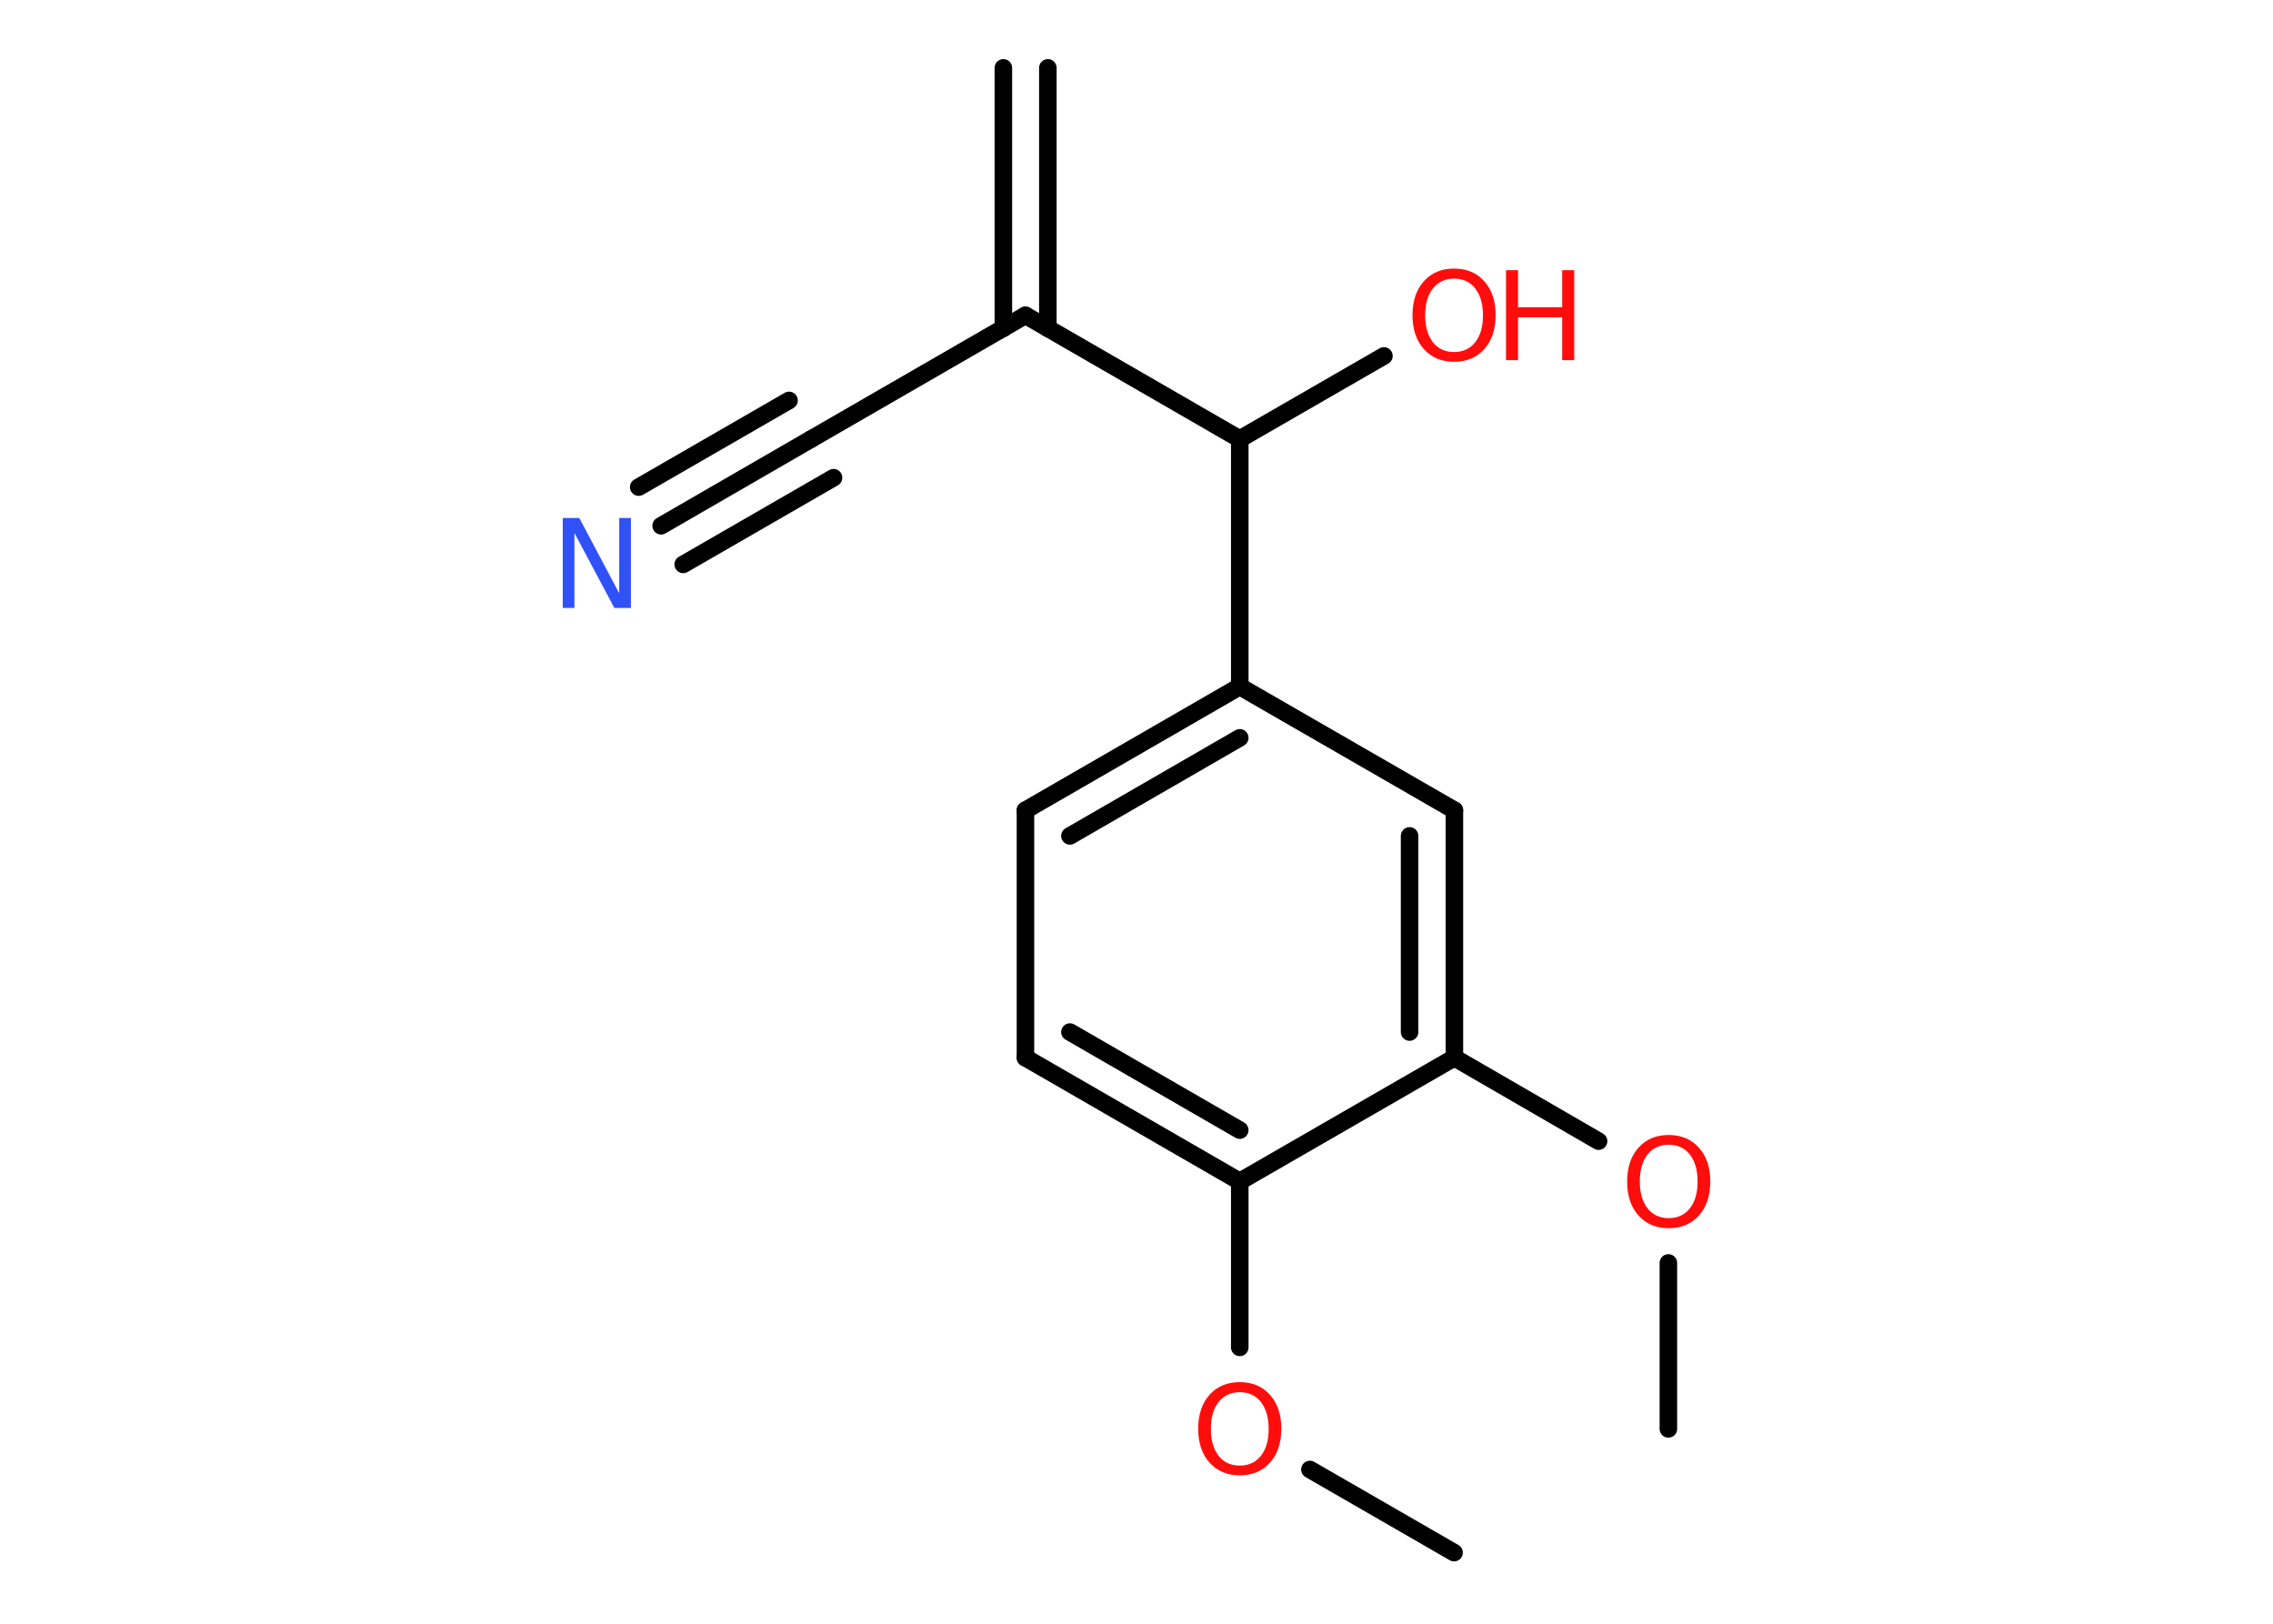 <?xml version='1.0' encoding='UTF-8'?>
<!DOCTYPE svg PUBLIC "-//W3C//DTD SVG 1.1//EN" "http://www.w3.org/Graphics/SVG/1.1/DTD/svg11.dtd">
<svg version='1.2' xmlns='http://www.w3.org/2000/svg' xmlns:xlink='http://www.w3.org/1999/xlink' width='70.0mm' height='50.0mm' viewBox='0 0 70.0 50.0'>
  <desc>Generated by the Chemistry Development Kit (http://github.com/cdk)</desc>
  <g stroke-linecap='round' stroke-linejoin='round' stroke='#000000' stroke-width='.54' fill='#FF0D0D'>
    <rect x='.0' y='.0' width='70.0' height='50.0' fill='#FFFFFF' stroke='none'/>
    <g id='mol1' class='mol'>
      <g id='mol1bnd1' class='bond'>
        <line x1='32.27' y1='2.09' x2='32.27' y2='10.11'/>
        <line x1='30.9' y1='2.09' x2='30.9' y2='10.11'/>
      </g>
      <line id='mol1bnd2' class='bond' x1='31.58' y1='9.71' x2='24.98' y2='13.52'/>
      <g id='mol1bnd3' class='bond'>
        <line x1='24.98' y1='13.52' x2='20.36' y2='16.19'/>
        <line x1='25.67' y1='14.71' x2='21.04' y2='17.38'/>
        <line x1='24.3' y1='12.33' x2='19.67' y2='15.0'/>
      </g>
      <line id='mol1bnd4' class='bond' x1='31.58' y1='9.71' x2='38.18' y2='13.52'/>
      <line id='mol1bnd5' class='bond' x1='38.18' y1='13.52' x2='42.62' y2='10.96'/>
      <line id='mol1bnd6' class='bond' x1='38.18' y1='13.52' x2='38.18' y2='21.14'/>
      <g id='mol1bnd7' class='bond'>
        <line x1='38.18' y1='21.14' x2='31.58' y2='24.95'/>
        <line x1='38.18' y1='22.72' x2='32.95' y2='25.74'/>
      </g>
      <line id='mol1bnd8' class='bond' x1='31.58' y1='24.95' x2='31.58' y2='32.57'/>
      <g id='mol1bnd9' class='bond'>
        <line x1='31.58' y1='32.57' x2='38.18' y2='36.38'/>
        <line x1='32.95' y1='31.78' x2='38.18' y2='34.8'/>
      </g>
      <line id='mol1bnd10' class='bond' x1='38.18' y1='36.38' x2='38.18' y2='41.49'/>
      <line id='mol1bnd11' class='bond' x1='40.34' y1='45.25' x2='44.78' y2='47.81'/>
      <line id='mol1bnd12' class='bond' x1='38.18' y1='36.38' x2='44.79' y2='32.57'/>
      <line id='mol1bnd13' class='bond' x1='44.79' y1='32.57' x2='49.23' y2='35.14'/>
      <line id='mol1bnd14' class='bond' x1='51.38' y1='38.89' x2='51.38' y2='44.0'/>
      <g id='mol1bnd15' class='bond'>
        <line x1='44.79' y1='32.57' x2='44.79' y2='24.95'/>
        <line x1='43.41' y1='31.78' x2='43.41' y2='25.74'/>
      </g>
      <line id='mol1bnd16' class='bond' x1='38.18' y1='21.14' x2='44.79' y2='24.95'/>
      <path id='mol1atm4' class='atom' d='M17.34 15.95h.5l1.23 2.32v-2.32h.36v2.77h-.51l-1.23 -2.31v2.31h-.36v-2.77z' stroke='none' fill='#3050F8'/>
      <g id='mol1atm6' class='atom'>
        <path d='M44.78 8.58q-.41 .0 -.65 .3q-.24 .3 -.24 .83q.0 .52 .24 .83q.24 .3 .65 .3q.41 .0 .65 -.3q.24 -.3 .24 -.83q.0 -.52 -.24 -.83q-.24 -.3 -.65 -.3zM44.78 8.27q.58 .0 .93 .39q.35 .39 .35 1.04q.0 .66 -.35 1.05q-.35 .39 -.93 .39q-.58 .0 -.93 -.39q-.35 -.39 -.35 -1.05q.0 -.65 .35 -1.04q.35 -.39 .93 -.39z' stroke='none'/>
        <path d='M46.38 8.32h.37v1.14h1.36v-1.14h.37v2.77h-.37v-1.32h-1.36v1.32h-.37v-2.77z' stroke='none'/>
      </g>
      <path id='mol1atm11' class='atom' d='M38.18 42.87q-.41 .0 -.65 .3q-.24 .3 -.24 .83q.0 .52 .24 .83q.24 .3 .65 .3q.41 .0 .65 -.3q.24 -.3 .24 -.83q.0 -.52 -.24 -.83q-.24 -.3 -.65 -.3zM38.18 42.56q.58 .0 .93 .39q.35 .39 .35 1.04q.0 .66 -.35 1.05q-.35 .39 -.93 .39q-.58 .0 -.93 -.39q-.35 -.39 -.35 -1.05q.0 -.65 .35 -1.04q.35 -.39 .93 -.39z' stroke='none'/>
      <path id='mol1atm14' class='atom' d='M51.39 35.25q-.41 .0 -.65 .3q-.24 .3 -.24 .83q.0 .52 .24 .83q.24 .3 .65 .3q.41 .0 .65 -.3q.24 -.3 .24 -.83q.0 -.52 -.24 -.83q-.24 -.3 -.65 -.3zM51.39 34.95q.58 .0 .93 .39q.35 .39 .35 1.04q.0 .66 -.35 1.05q-.35 .39 -.93 .39q-.58 .0 -.93 -.39q-.35 -.39 -.35 -1.05q.0 -.65 .35 -1.04q.35 -.39 .93 -.39z' stroke='none'/>
    </g>
  </g>
</svg>
